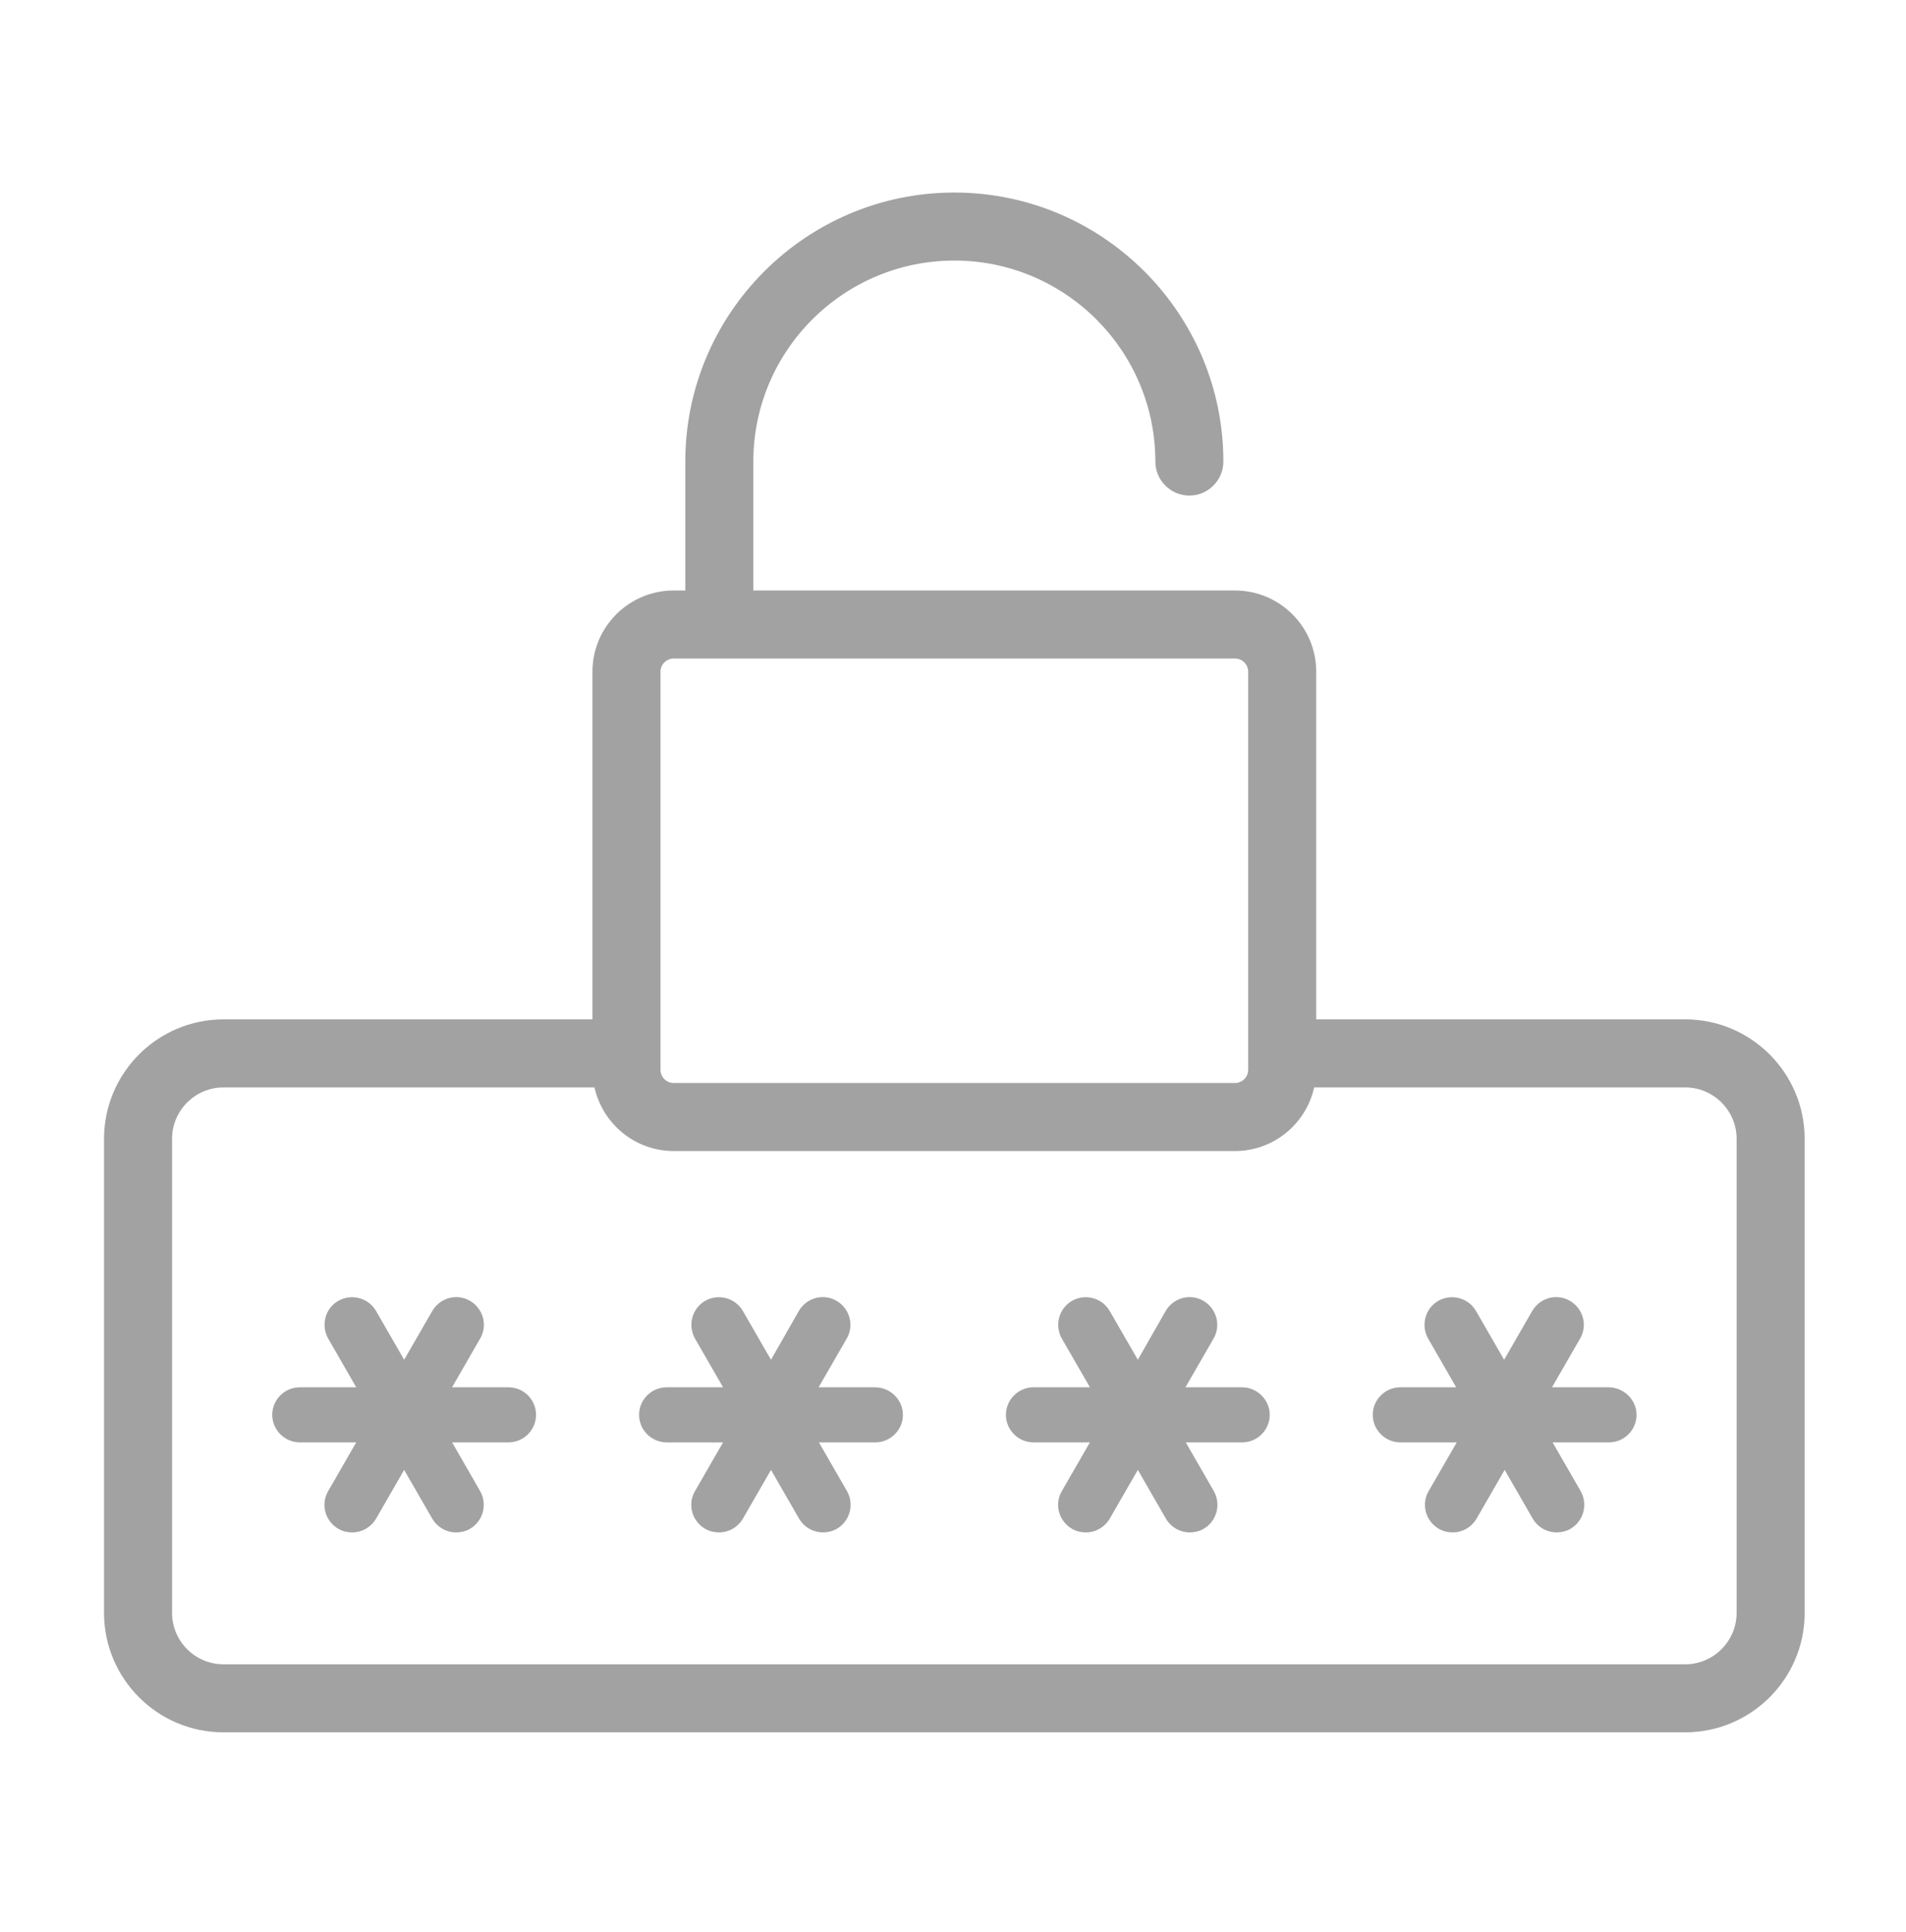 <svg width="74" height="75" viewBox="0 0 74 75" fill="none" xmlns="http://www.w3.org/2000/svg">
<path d="M65.43 39.576H51.102V26.081C51.102 24.337 49.689 22.925 47.946 22.925H46.177H29.248V17.92C29.248 13.615 32.747 10.116 37.052 10.116C41.357 10.116 44.856 13.615 44.856 17.92C44.856 18.646 45.45 19.24 46.177 19.24C46.903 19.24 47.497 18.646 47.497 17.92C47.497 12.162 42.809 7.475 37.052 7.475C31.294 7.475 26.607 12.162 26.607 17.92V22.925H26.158C24.415 22.925 23.002 24.337 23.002 26.081V39.576H8.674C6.112 39.576 4.039 41.663 4.039 44.211V62.619C4.039 65.168 6.112 67.254 8.674 67.254H65.43C67.978 67.254 70.065 65.181 70.065 62.619V44.211C70.065 41.663 67.991 39.576 65.43 39.576ZM25.643 26.081C25.643 25.79 25.88 25.566 26.158 25.566H27.927H46.177H47.946C48.237 25.566 48.461 25.803 48.461 26.081V41.531C48.461 41.821 48.223 42.046 47.946 42.046H26.158C25.867 42.046 25.643 41.808 25.643 41.531V26.081ZM67.424 62.619C67.424 63.715 66.526 64.613 65.43 64.613H8.674C7.578 64.613 6.68 63.715 6.68 62.619V44.211C6.68 43.115 7.578 42.217 8.674 42.217H23.081C23.398 43.63 24.652 44.687 26.158 44.687H47.946C49.452 44.687 50.706 43.63 51.023 42.217H65.43C66.526 42.217 67.424 43.115 67.424 44.211V62.619Z" fill="#A2A2A2"/>
<path d="M19.743 53.859H17.552L18.642 51.967C18.942 51.453 18.76 50.801 18.247 50.502C17.733 50.203 17.081 50.384 16.782 50.898L15.691 52.79L14.601 50.898C14.302 50.384 13.649 50.213 13.136 50.502C12.623 50.791 12.452 51.453 12.741 51.967L13.831 53.859H11.639C11.051 53.859 10.57 54.34 10.57 54.928C10.57 55.516 11.051 55.997 11.639 55.997H13.831L12.741 57.89C12.441 58.403 12.623 59.055 13.136 59.354C13.307 59.45 13.489 59.493 13.671 59.493C14.045 59.493 14.398 59.301 14.601 58.959L15.691 57.066L16.782 58.959C16.985 59.301 17.338 59.493 17.712 59.493C17.894 59.493 18.076 59.45 18.247 59.354C18.76 59.055 18.931 58.403 18.642 57.89L17.552 55.997H19.743C20.331 55.997 20.812 55.516 20.812 54.928C20.812 54.34 20.331 53.859 19.743 53.859Z" fill="#A2A2A2"/>
<path d="M33.975 53.859H31.783L32.874 51.967C33.173 51.453 32.991 50.801 32.478 50.502C31.965 50.203 31.313 50.384 31.013 50.898L29.934 52.79L28.843 50.898C28.544 50.384 27.892 50.213 27.378 50.502C26.865 50.801 26.694 51.453 26.983 51.967L28.073 53.859H25.882C25.294 53.859 24.812 54.34 24.812 54.928C24.812 55.516 25.294 55.997 25.882 55.997H28.073L26.983 57.89C26.683 58.403 26.865 59.055 27.378 59.354C27.549 59.45 27.731 59.493 27.913 59.493C28.287 59.493 28.64 59.301 28.843 58.959L29.934 57.066L31.024 58.959C31.227 59.301 31.58 59.493 31.954 59.493C32.136 59.493 32.318 59.45 32.489 59.354C33.002 59.055 33.173 58.403 32.884 57.89L31.794 55.997H33.986C34.574 55.997 35.055 55.516 35.055 54.928C35.055 54.34 34.563 53.859 33.975 53.859Z" fill="#A2A2A2"/>
<path d="M48.217 53.859H46.025L47.116 51.967C47.415 51.453 47.233 50.801 46.72 50.502C46.207 50.203 45.555 50.384 45.256 50.898L44.176 52.79L43.085 50.898C42.786 50.384 42.134 50.213 41.621 50.502C41.107 50.801 40.936 51.453 41.225 51.967L42.316 53.859H40.124C39.536 53.859 39.055 54.34 39.055 54.928C39.055 55.516 39.536 55.997 40.124 55.997H42.316L41.225 57.89C40.926 58.403 41.107 59.055 41.621 59.354C41.792 59.45 41.973 59.493 42.155 59.493C42.529 59.493 42.882 59.301 43.085 58.959L44.176 57.066L45.266 58.959C45.469 59.301 45.822 59.493 46.196 59.493C46.378 59.493 46.56 59.45 46.731 59.354C47.244 59.055 47.415 58.403 47.127 57.89L46.036 55.997H48.228C48.816 55.997 49.297 55.516 49.297 54.928C49.297 54.34 48.805 53.859 48.217 53.859Z" fill="#A2A2A2"/>
<path d="M62.449 53.859H60.257L61.347 51.967C61.647 51.453 61.465 50.801 60.952 50.502C60.439 50.203 59.786 50.384 59.487 50.898L58.397 52.79L57.306 50.898C57.007 50.384 56.355 50.213 55.841 50.502C55.328 50.801 55.157 51.453 55.446 51.967L56.536 53.859H54.366C53.778 53.859 53.297 54.34 53.297 54.928C53.297 55.516 53.778 55.997 54.366 55.997H56.558L55.467 57.89C55.168 58.403 55.35 59.055 55.863 59.354C56.034 59.45 56.216 59.493 56.397 59.493C56.772 59.493 57.124 59.301 57.327 58.959L58.418 57.066L59.508 58.959C59.712 59.301 60.064 59.493 60.439 59.493C60.62 59.493 60.802 59.45 60.973 59.354C61.486 59.055 61.657 58.403 61.369 57.89L60.278 55.997H62.47C63.058 55.997 63.539 55.516 63.539 54.928C63.539 54.34 63.036 53.859 62.449 53.859Z" fill="#A2A2A2"/>
</svg>
